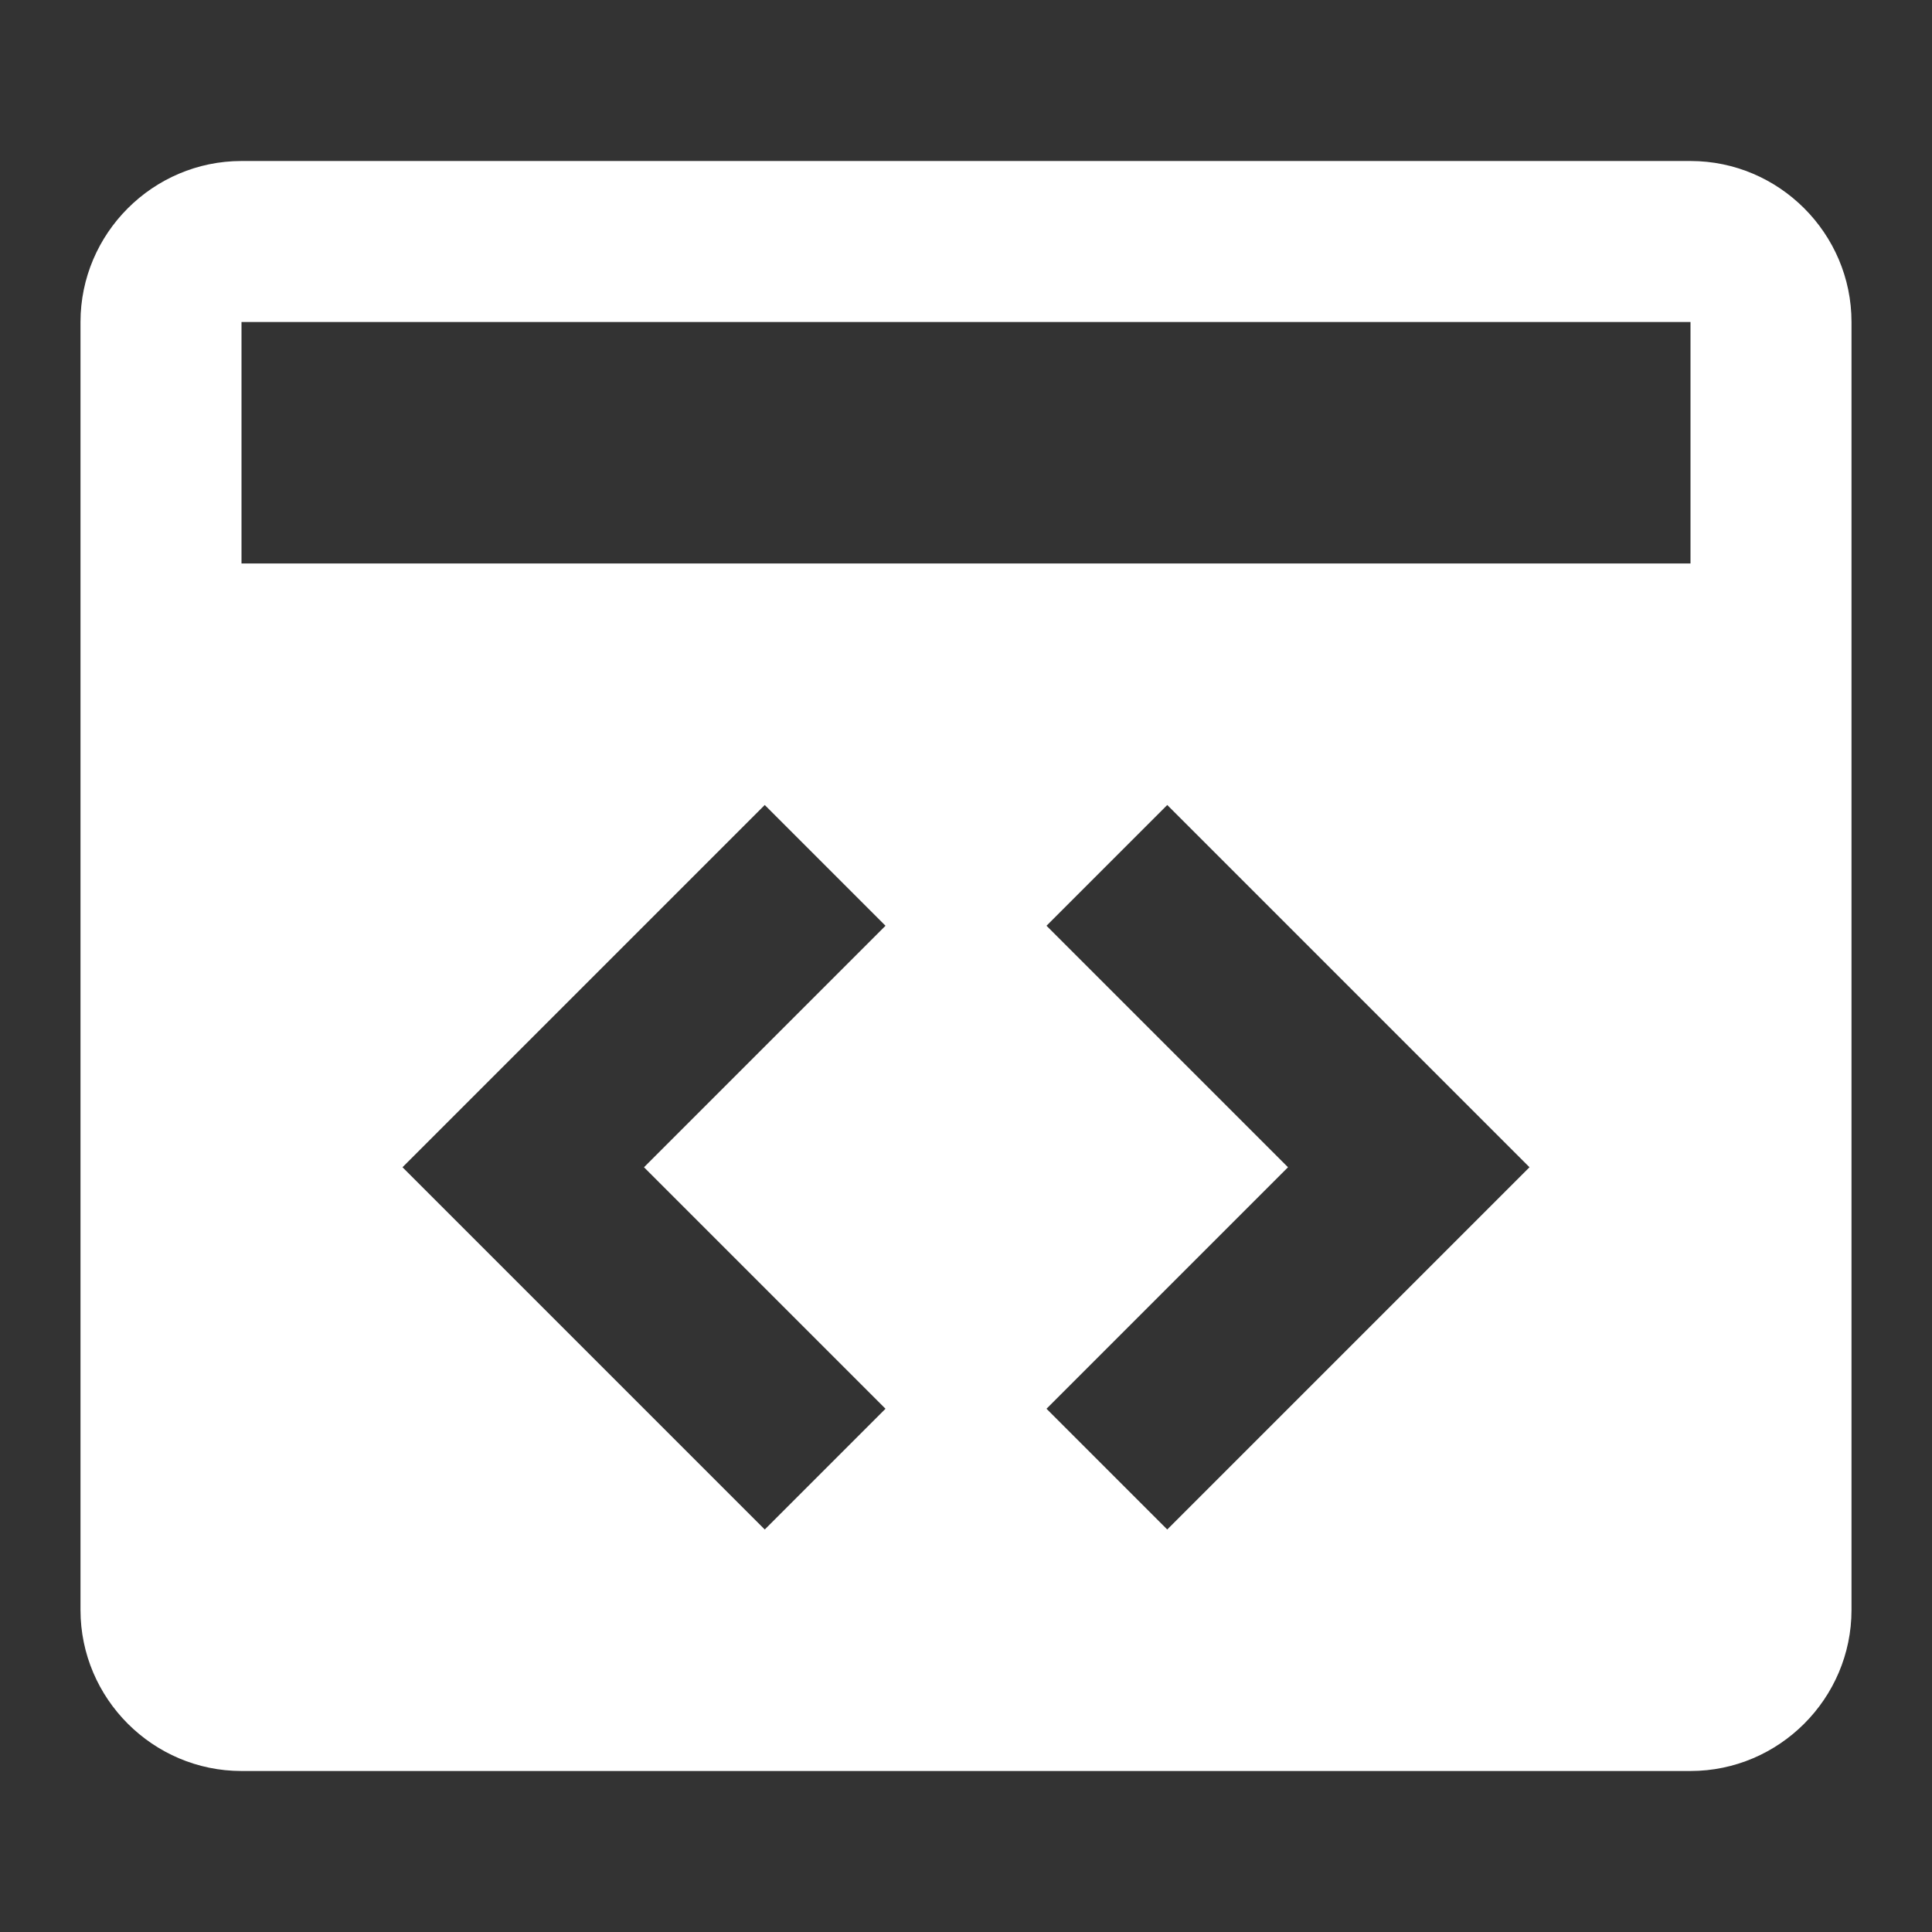 <?xml version="1.0" encoding="UTF-8"?><!DOCTYPE svg PUBLIC "-//W3C//DTD SVG 1.1//EN" "http://www.w3.org/Graphics/SVG/1.1/DTD/svg11.dtd"><svg xmlns="http://www.w3.org/2000/svg" xmlns:xlink="http://www.w3.org/1999/xlink" version="1.1" width="512" height="512" viewBox="0 0 512 512"><rect x="0" y="0" width="512" height="512" fill="#333333" stroke="none"/>    <path fill="#ffffff" transform="scale(1, -1) translate(0, -448)" glyph-name="iframe" unicode="&#xFC67;" horiz-adv-x="512" d=" M448 405.333H64C40.533 405.333 21.333 386.133 21.333 362.667V21.333C21.333 -2.133 40.533 -21.333 64 -21.333H448C471.467 -21.333 490.667 -2.133 490.667 21.333V362.667C490.667 386.133 471.467 405.333 448 405.333M234.667 74.667L202.667 42.667L106.667 138.667L202.667 234.667L234.667 202.667L170.667 138.667L234.667 74.667M309.333 42.667L277.333 74.667L341.333 138.667L277.333 202.667L309.333 234.667L405.333 138.667L309.333 42.667M448 298.667H64V362.667H448V298.667z" /></svg>